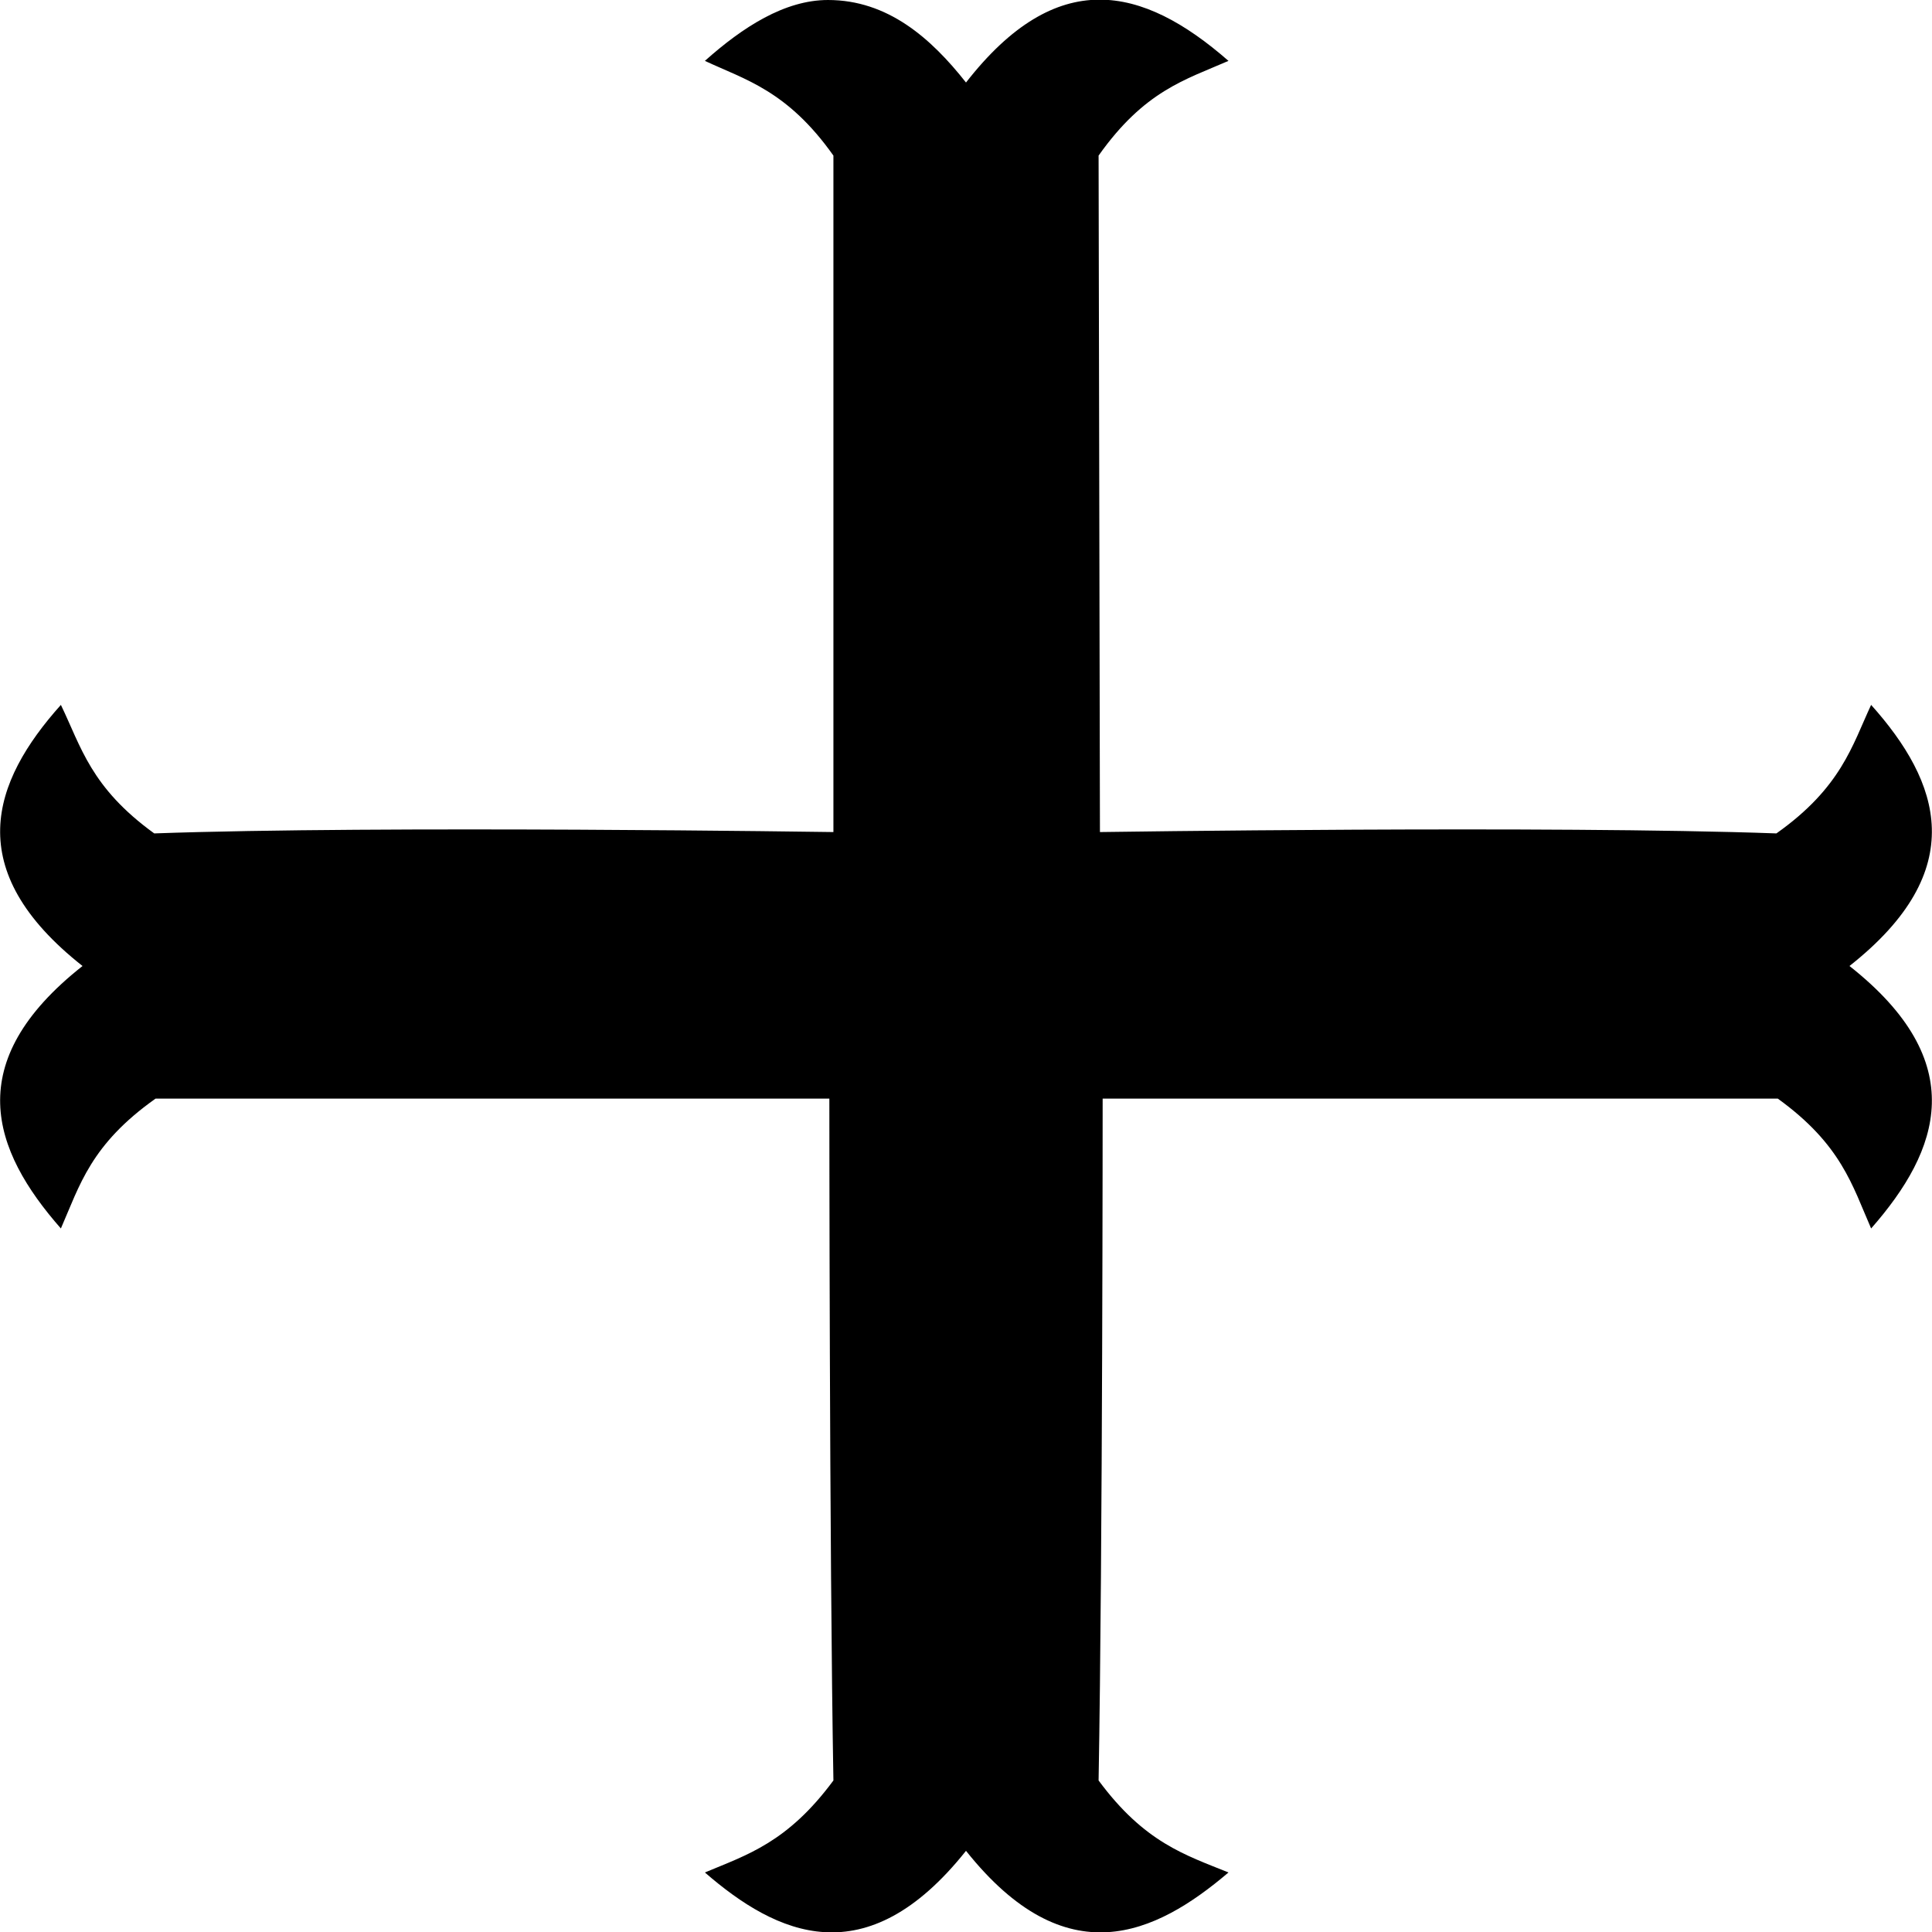 <svg xmlns="http://www.w3.org/2000/svg" xml:space="preserve" viewBox="0 0 14.28 14.28"><path d="M6.12 0c-.32 0-.63.2-.91.45.3.14.61.22.95.7v5s-3.35-.05-5.02.01C.67 5.82.6 5.52.45 5.21c-.51.57-.74 1.22.16 1.93-.9.71-.67 1.36-.16 1.94.14-.32.22-.62.7-.96h4.98s0 3.35.03 5.04c-.34.46-.64.55-.95.68.53.46 1.19.77 1.93-.16.74.93 1.4.62 1.94.16-.32-.13-.62-.22-.96-.68.03-1.7.03-5.04.03-5.04h4.99c.47.34.55.64.69.96.51-.58.74-1.23-.16-1.94.9-.71.67-1.36.16-1.93-.14.3-.22.61-.7.95-1.66-.06-5-.01-5-.01l-.01-5c.34-.48.64-.56.96-.7-.64-.56-1.27-.7-1.94.16C6.88.28 6.56 0 6.12 0z"/></svg>